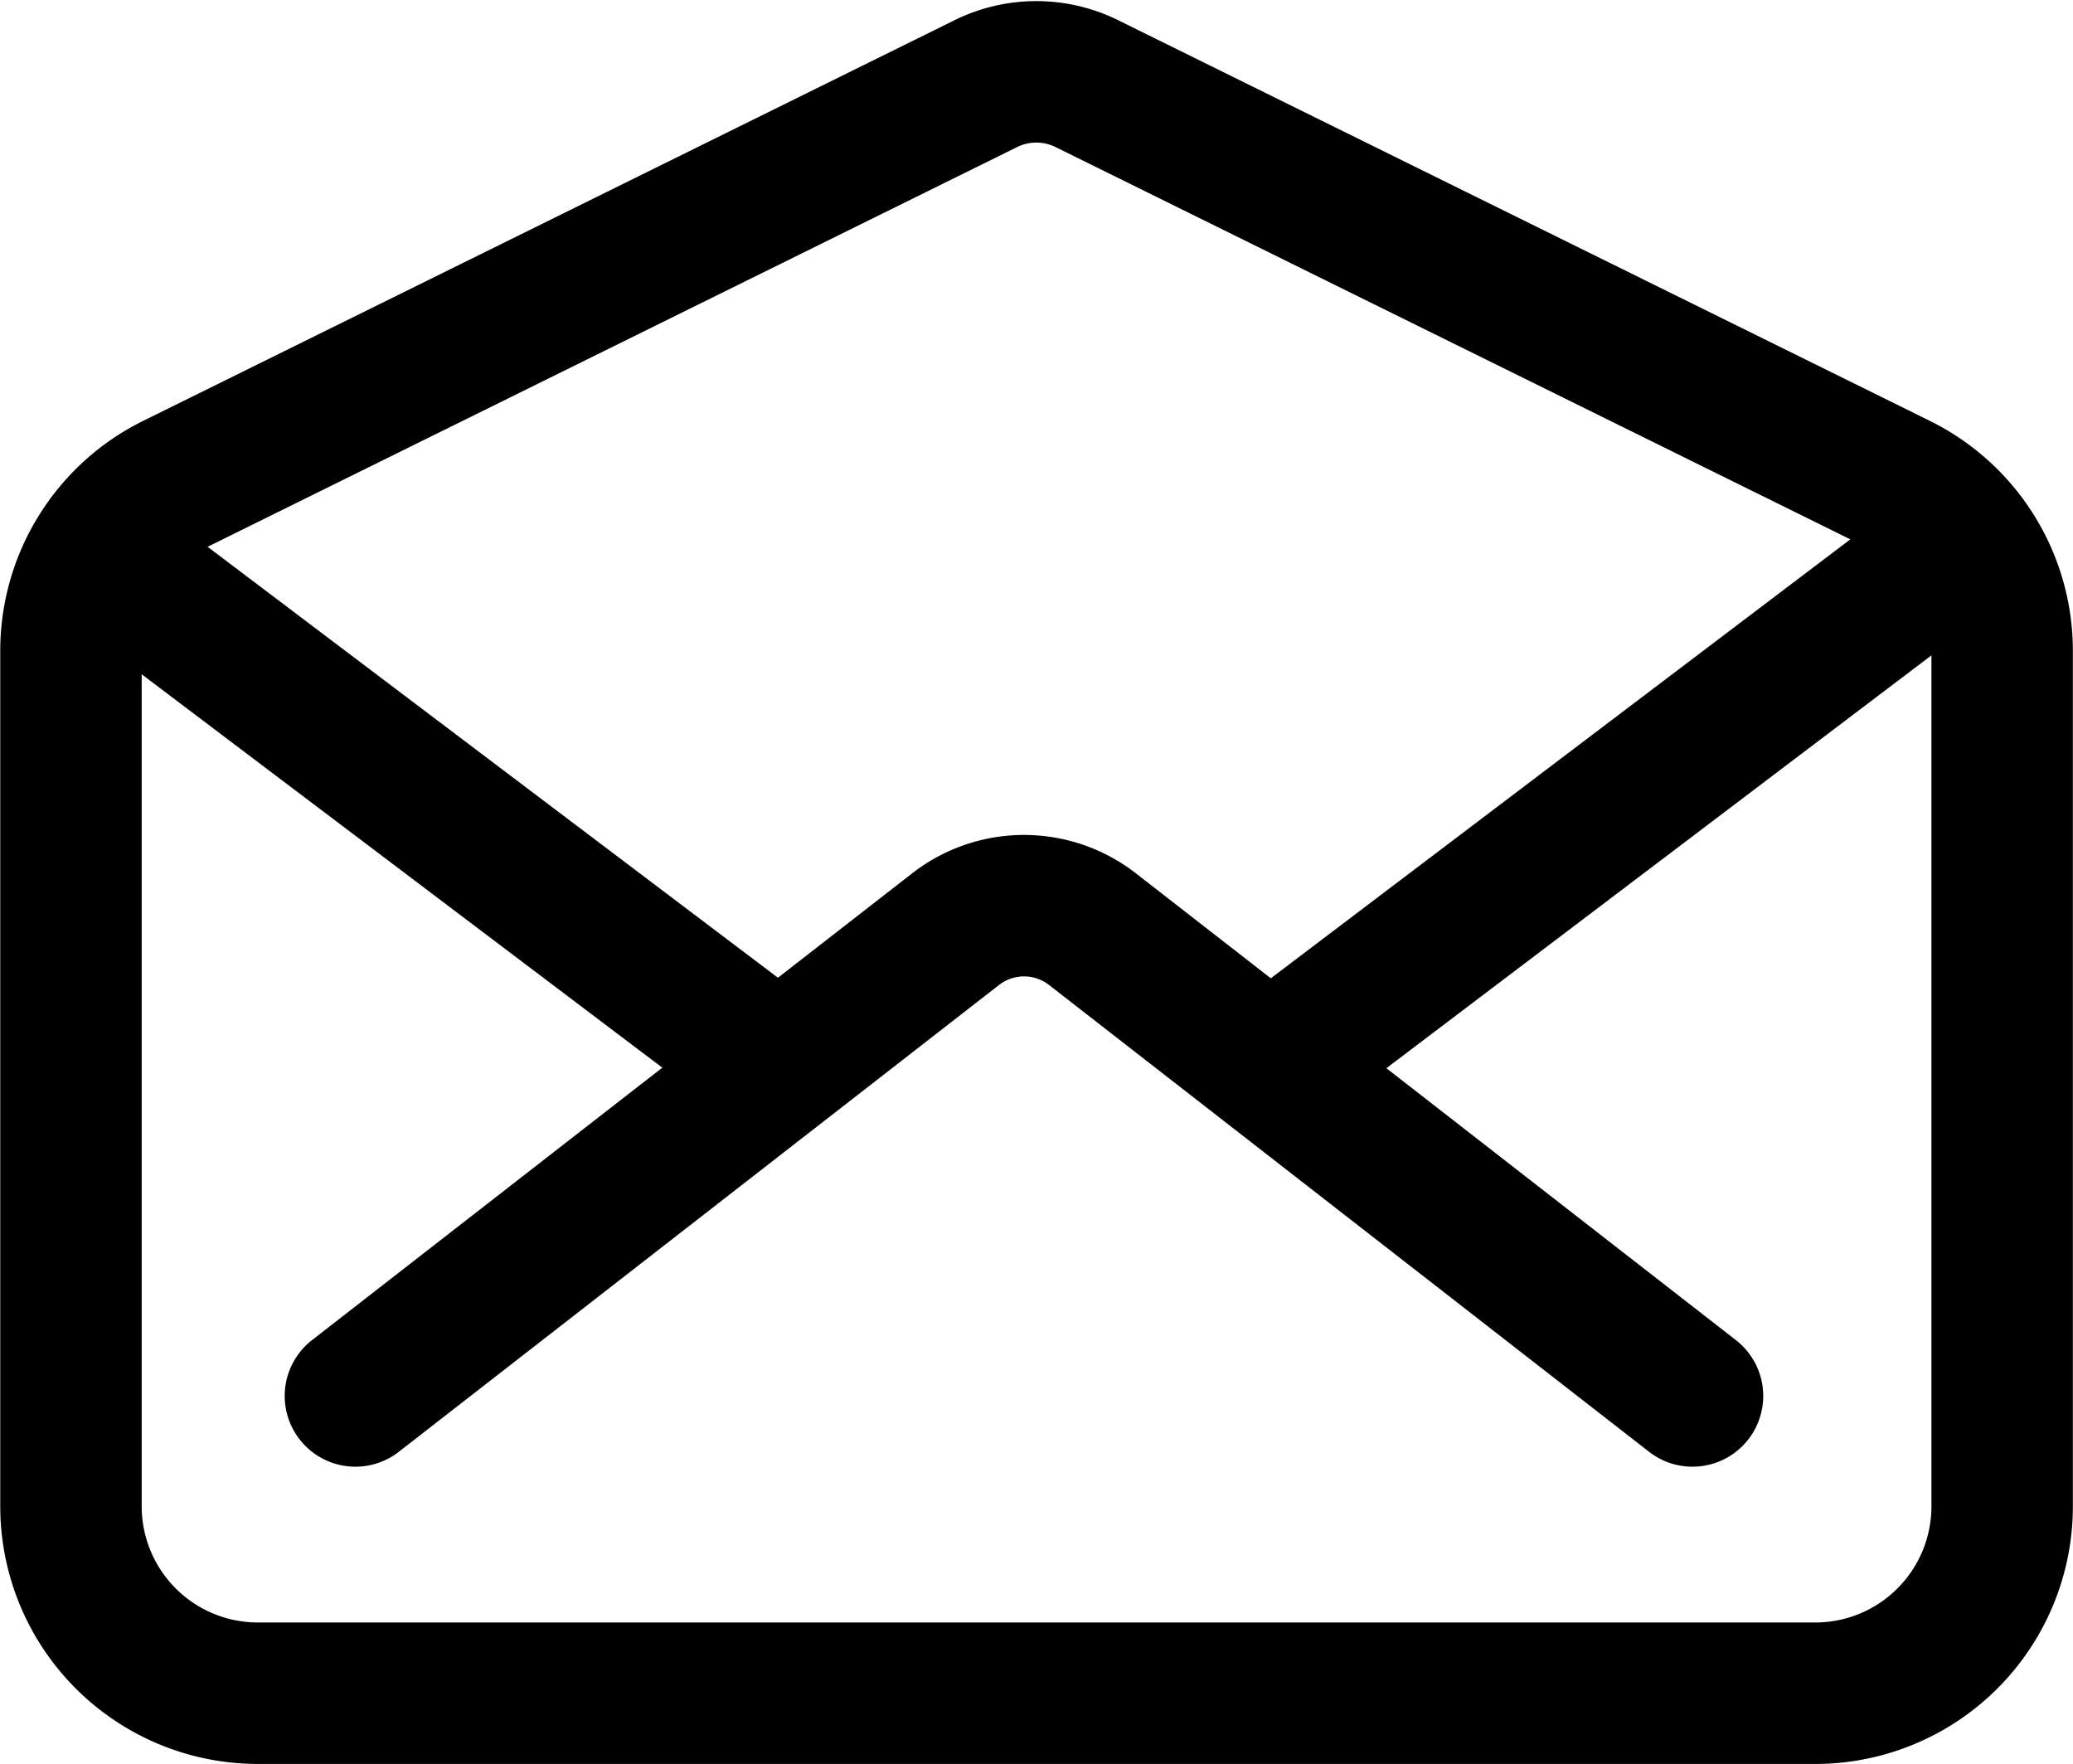 <svg xmlns="http://www.w3.org/2000/svg" width="32.977" height="28.056" viewBox="0 0 32.977 28.056">
  <g id="mail-open-outline" transform="translate(-2.25 -4.682)">
    <path id="Path_1224" data-name="Path 1224" d="M32.445,12.381,19.539,6.012a1.815,1.815,0,0,0-1.606,0l-12.9,6.369a2.955,2.955,0,0,0-1.654,2.643V28.658a2.974,2.974,0,0,0,2.993,2.955H31.11A2.973,2.973,0,0,0,34.1,28.658V15.023a2.955,2.955,0,0,0-1.658-2.643Z" fill="none" stroke="#000" stroke-linecap="round" stroke-linejoin="round" stroke-width="2.25"/>
    <path id="Path_1225" data-name="Path 1225" d="M28.957,26.249l-9.546-7.425a1.773,1.773,0,0,0-2.176,0L7.687,26.249" transform="translate(0.217 0.636)" fill="none" stroke="#000" stroke-linecap="round" stroke-linejoin="round" stroke-width="2.25"/>
    <path id="Path_1226" data-name="Path 1226" d="M21.75,21.107,31.795,13.5" transform="translate(0.926 0.387)" fill="none" stroke="#000" stroke-linecap="round" stroke-linejoin="round" stroke-width="2.25"/>
    <path id="Path_1227" data-name="Path 1227" d="M4.312,13.5l10.265,7.755" transform="translate(0.047 0.387)" fill="none" stroke="#000" stroke-linecap="round" stroke-linejoin="round" stroke-width="2.25"/>
  </g>
</svg>
